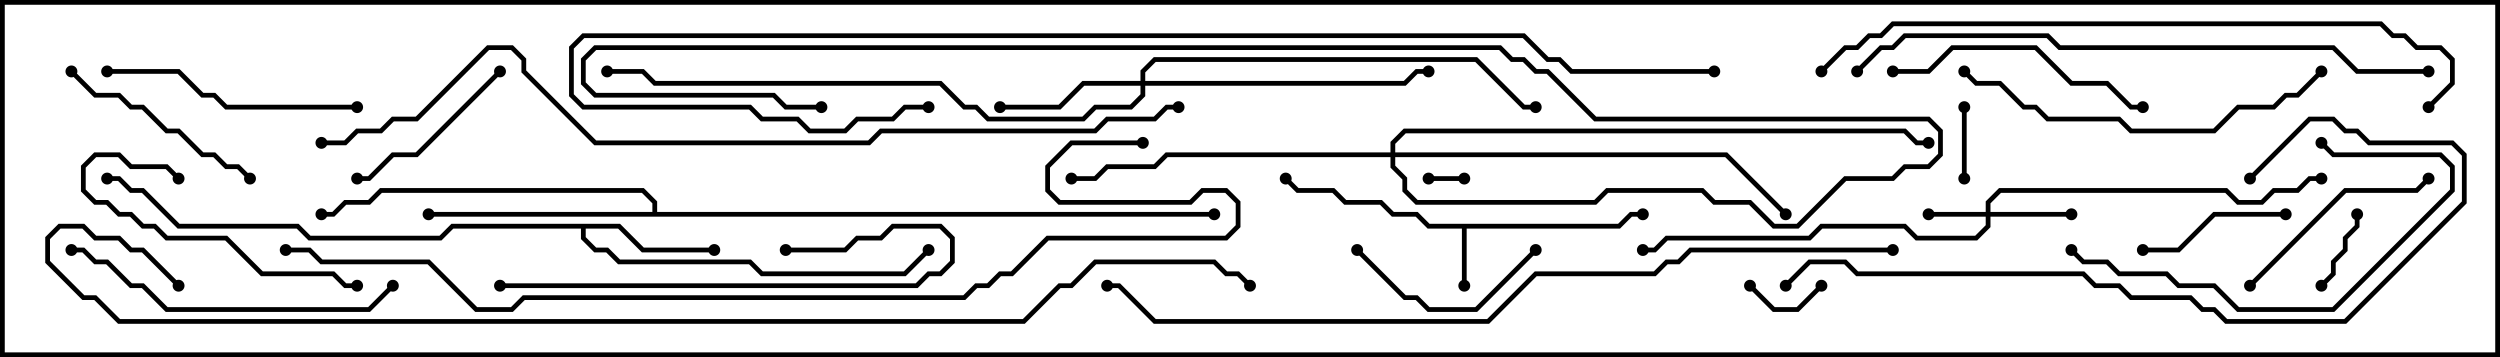 <svg version="1.1" width="105" height="15" xmlns="http://www.w3.org/2000/svg"><path d="M67.959,9.4L68.459,8.9L69,8.9L69,9.1L68.541,9.1L68.041,9.6L61.6,9.6L61.6,12L61.4,12L61.4,9.6L59.959,9.6L59.459,9.1L58.459,9.1L57.959,8.6L56.459,8.6L55.959,8.1L54.459,8.1L53.929,7.571L54.071,7.429L54.541,7.9L56.041,7.9L56.541,8.4L58.041,8.4L58.541,8.9L59.541,8.9L60.041,9.4z" stroke="none"/><path d="M26.041,9.4L27.041,10.4L30,10.4L30,10.6L26.959,10.6L25.959,9.6L24.6,9.6L24.6,9.959L25.041,10.4L25.541,10.4L26.041,10.9L31.541,10.9L32.041,11.4L37.959,11.4L38.929,10.429L39.071,10.571L38.041,11.6L31.959,11.6L31.459,11.1L25.959,11.1L25.459,10.6L24.959,10.6L24.4,10.041L24.4,9.6L19.041,9.6L18.541,10.1L12.959,10.1L12.459,9.6L7.459,9.6L5.959,8.1L5.459,8.1L4.959,7.6L4.5,7.6L4.5,7.4L5.041,7.4L5.541,7.9L6.041,7.9L7.541,9.4L12.541,9.4L13.041,9.9L18.459,9.9L18.959,9.4z" stroke="none"/><path d="M27.4,8.9L27.4,8.541L26.959,8.1L16.041,8.1L15.541,8.6L14.541,8.6L14.041,9.1L13.5,9.1L13.5,8.9L13.959,8.9L14.459,8.4L15.459,8.4L15.959,7.9L27.041,7.9L27.6,8.459L27.6,8.9L51,8.9L51,9.1L18,9.1L18,8.9z" stroke="none"/><path d="M83.4,8.9L83.4,8.459L83.959,7.9L93.541,7.9L94.041,8.4L94.959,8.4L95.459,7.9L96.459,7.9L96.959,7.4L97.5,7.4L97.5,7.6L97.041,7.6L96.541,8.1L95.541,8.1L95.041,8.6L93.959,8.6L93.459,8.1L84.041,8.1L83.6,8.541L83.6,8.9L87,8.9L87,9.1L83.6,9.1L83.6,9.541L83.041,10.1L80.459,10.1L79.959,9.6L76.541,9.6L76.041,10.1L70.041,10.1L69.541,10.6L69,10.6L69,10.4L69.459,10.4L69.959,9.9L75.959,9.9L76.459,9.4L80.041,9.4L80.541,9.9L82.959,9.9L83.4,9.459L83.4,9.1L81,9.1L81,8.9z" stroke="none"/><path d="M47.9,3.4L47.9,2.959L48.459,2.4L62.041,2.4L64.041,4.4L64.5,4.4L64.5,4.6L63.959,4.6L61.959,2.6L48.541,2.6L48.1,3.041L48.1,3.4L58.959,3.4L59.459,2.9L60,2.9L60,3.1L59.541,3.1L59.041,3.6L48.1,3.6L48.1,4.041L47.541,4.6L46.041,4.6L45.541,5.1L41.459,5.1L40.959,4.6L40.459,4.6L39.459,3.6L27.459,3.6L26.959,3.1L25.5,3.1L25.5,2.9L27.041,2.9L27.541,3.4L39.541,3.4L40.541,4.4L41.041,4.4L41.541,4.9L45.459,4.9L45.959,4.4L47.459,4.4L47.9,3.959L47.9,3.6L45.541,3.6L44.541,4.6L42,4.6L42,4.4L44.459,4.4L45.459,3.4z" stroke="none"/><path d="M58.4,6.4L58.4,5.959L58.959,5.4L80.041,5.4L80.541,5.9L81,5.9L81,6.1L80.459,6.1L79.959,5.6L59.041,5.6L58.6,6.041L58.6,6.4L72.541,6.4L75.071,8.929L74.929,9.071L72.459,6.6L58.6,6.6L58.6,6.959L59.1,7.459L59.1,7.959L59.541,8.4L66.959,8.4L67.459,7.9L71.541,7.9L72.041,8.4L73.541,8.4L74.541,9.4L75.459,9.4L77.459,7.4L79.459,7.4L79.959,6.9L80.959,6.9L81.4,6.459L81.4,5.541L80.959,5.1L66.959,5.1L64.959,3.1L64.459,3.1L63.959,2.6L63.459,2.6L62.959,2.1L25.041,2.1L24.6,2.541L24.6,3.459L25.041,3.9L32.541,3.9L33.041,4.4L34.5,4.4L34.5,4.6L32.959,4.6L32.459,4.1L24.959,4.1L24.4,3.541L24.4,2.459L24.959,1.9L63.041,1.9L63.541,2.4L64.041,2.4L64.541,2.9L65.041,2.9L67.041,4.9L81.041,4.9L81.6,5.459L81.6,6.541L81.041,7.1L80.041,7.1L79.541,7.6L77.541,7.6L75.541,9.6L74.459,9.6L73.459,8.6L71.959,8.6L71.459,8.1L67.541,8.1L67.041,8.6L59.459,8.6L58.9,8.041L58.9,7.541L58.4,7.041L58.4,6.6L49.041,6.6L48.541,7.1L46.541,7.1L46.041,7.6L45,7.6L45,7.4L45.959,7.4L46.459,6.9L48.459,6.9L48.959,6.4z" stroke="none"/><path d="M60,7.6L60,7.4L61.5,7.4L61.5,7.6z" stroke="none"/><path d="M73.429,12.071L73.571,11.929L74.541,12.9L75.459,12.9L76.429,11.929L76.571,12.071L75.541,13.1L74.459,13.1z" stroke="none"/><path d="M82.4,4.5L82.6,4.5L82.6,7.5L82.4,7.5z" stroke="none"/><path d="M98.9,9L99.1,9L99.1,9.541L98.6,10.041L98.6,10.541L98.1,11.041L98.1,11.541L97.571,12.071L97.429,11.929L97.9,11.459L97.9,10.959L98.4,10.459L98.4,9.959L98.9,9.459z" stroke="none"/><path d="M90,10.6L90,10.4L91.459,10.4L92.959,8.9L96,8.9L96,9.1L93.041,9.1L91.541,10.6z" stroke="none"/><path d="M20.929,2.929L21.071,3.071L17.541,6.6L16.541,6.6L15.541,7.6L15,7.6L15,7.4L15.459,7.4L16.459,6.4L17.459,6.4z" stroke="none"/><path d="M56.929,10.571L57.071,10.429L59.041,12.4L59.541,12.4L60.041,12.9L61.959,12.9L64.429,10.429L64.571,10.571L62.041,13.1L59.959,13.1L59.459,12.6L58.959,12.6z" stroke="none"/><path d="M2.929,3.071L3.071,2.929L4.041,3.9L5.041,3.9L5.541,4.4L6.041,4.4L7.041,5.4L7.541,5.4L8.541,6.4L9.041,6.4L9.541,6.9L10.041,6.9L10.571,7.429L10.429,7.571L9.959,7.1L9.459,7.1L8.959,6.6L8.459,6.6L7.459,5.6L6.959,5.6L5.959,4.6L5.459,4.6L4.959,4.1L3.959,4.1z" stroke="none"/><path d="M94.571,12.071L94.429,11.929L98.459,7.9L101.459,7.9L101.929,7.429L102.071,7.571L101.541,8.1L98.541,8.1z" stroke="none"/><path d="M7.571,7.429L7.429,7.571L6.959,7.1L5.459,7.1L4.959,6.6L4.041,6.6L3.6,7.041L3.6,7.959L4.041,8.4L4.541,8.4L5.041,8.9L5.541,8.9L6.041,9.4L6.541,9.4L7.041,9.9L9.541,9.9L11.041,11.4L14.041,11.4L14.541,11.9L15,11.9L15,12.1L14.459,12.1L13.959,11.6L10.959,11.6L9.459,10.1L6.959,10.1L6.459,9.6L5.959,9.6L5.459,9.1L4.959,9.1L4.459,8.6L3.959,8.6L3.4,8.041L3.4,6.959L3.959,6.4L5.041,6.4L5.541,6.9L7.041,6.9z" stroke="none"/><path d="M4.5,3.1L4.5,2.9L7.541,2.9L8.541,3.9L9.041,3.9L9.541,4.4L15,4.4L15,4.6L9.459,4.6L8.959,4.1L8.459,4.1L7.459,3.1z" stroke="none"/><path d="M79.5,3.1L79.5,2.9L80.959,2.9L81.959,1.9L85.541,1.9L87.041,3.4L88.541,3.4L89.541,4.4L90,4.4L90,4.6L89.459,4.6L88.459,3.6L86.959,3.6L85.459,2.1L82.041,2.1L81.041,3.1z" stroke="none"/><path d="M86.929,10.571L87.071,10.429L87.541,10.9L88.541,10.9L89.041,11.4L91.041,11.4L91.541,11.9L93.041,11.9L94.041,12.9L97.959,12.9L102.9,7.959L102.9,7.041L102.459,6.6L97.959,6.6L97.429,6.071L97.571,5.929L98.041,6.4L102.541,6.4L103.1,6.959L103.1,8.041L98.041,13.1L93.959,13.1L92.959,12.1L91.459,12.1L90.959,11.6L88.959,11.6L88.459,11.1L87.459,11.1z" stroke="none"/><path d="M33,10.6L33,10.4L35.459,10.4L35.959,9.9L36.959,9.9L37.459,9.4L39.541,9.4L40.1,9.959L40.1,11.041L39.541,11.6L39.041,11.6L38.541,12.1L21,12.1L21,11.9L38.459,11.9L38.959,11.4L39.459,11.4L39.9,10.959L39.9,10.041L39.459,9.6L37.541,9.6L37.041,10.1L36.041,10.1L35.541,10.6z" stroke="none"/><path d="M3,10.6L3,10.4L3.541,10.4L4.041,10.9L4.541,10.9L5.541,11.9L6.041,11.9L7.041,12.9L15.459,12.9L16.429,11.929L16.571,12.071L15.541,13.1L6.959,13.1L5.959,12.1L5.459,12.1L4.459,11.1L3.959,11.1L3.459,10.6z" stroke="none"/><path d="M82.429,3.071L82.571,2.929L83.041,3.4L84.041,3.4L85.041,4.4L85.541,4.4L86.041,4.9L89.041,4.9L89.541,5.4L92.959,5.4L93.959,4.4L95.459,4.4L95.959,3.9L96.459,3.9L97.429,2.929L97.571,3.071L96.541,4.1L96.041,4.1L95.541,4.6L94.041,4.6L93.041,5.6L89.459,5.6L88.959,5.1L85.959,5.1L85.459,4.6L84.959,4.6L83.959,3.6L82.959,3.6z" stroke="none"/><path d="M75.071,12.071L74.929,11.929L75.959,10.9L77.541,10.9L78.041,11.4L87.541,11.4L88.041,11.9L89.041,11.9L89.541,12.4L92.041,12.4L92.541,12.9L93.041,12.9L93.541,13.4L98.459,13.4L103.4,8.459L103.4,6.541L102.959,6.1L99.459,6.1L98.959,5.6L98.459,5.6L97.959,5.1L97.041,5.1L94.571,7.571L94.429,7.429L96.959,4.9L98.041,4.9L98.541,5.4L99.041,5.4L99.541,5.9L103.041,5.9L103.6,6.459L103.6,8.541L98.541,13.6L93.459,13.6L92.959,13.1L92.459,13.1L91.959,12.6L89.459,12.6L88.959,12.1L87.959,12.1L87.459,11.6L77.959,11.6L77.459,11.1L76.041,11.1z" stroke="none"/><path d="M102,2.9L102,3.1L98.959,3.1L97.959,2.1L86.459,2.1L85.959,1.6L80.041,1.6L79.541,2.1L79.041,2.1L78.071,3.071L77.929,2.929L78.959,1.9L79.459,1.9L79.959,1.4L86.041,1.4L86.541,1.9L98.041,1.9L99.041,2.9z" stroke="none"/><path d="M76.571,3.071L76.429,2.929L77.459,1.9L77.959,1.9L78.459,1.4L78.959,1.4L79.459,0.9L100.041,0.9L100.541,1.4L101.041,1.4L101.541,1.9L102.541,1.9L103.1,2.459L103.1,3.541L102.071,4.571L101.929,4.429L102.9,3.459L102.9,2.541L102.459,2.1L101.459,2.1L100.959,1.6L100.459,1.6L99.959,1.1L79.541,1.1L79.041,1.6L78.541,1.6L78.041,2.1L77.541,2.1z" stroke="none"/><path d="M79.5,10.4L79.5,10.6L71.041,10.6L70.541,11.1L70.041,11.1L69.541,11.6L64.541,11.6L62.541,13.6L48.459,13.6L46.959,12.1L46.5,12.1L46.5,11.9L47.041,11.9L48.541,13.4L62.459,13.4L64.459,11.4L69.459,11.4L69.959,10.9L70.459,10.9L70.959,10.4z" stroke="none"/><path d="M72,2.9L72,3.1L65.959,3.1L65.459,2.6L64.959,2.6L63.959,1.6L24.541,1.6L24.1,2.041L24.1,3.959L24.541,4.4L31.541,4.4L32.041,4.9L33.541,4.9L34.041,5.4L35.459,5.4L35.959,4.9L37.459,4.9L37.959,4.4L39,4.4L39,4.6L38.041,4.6L37.541,5.1L36.041,5.1L35.541,5.6L33.959,5.6L33.459,5.1L31.959,5.1L31.459,4.6L24.459,4.6L23.9,4.041L23.9,1.959L24.459,1.4L64.041,1.4L65.041,2.4L65.541,2.4L66.041,2.9z" stroke="none"/><path d="M49.5,4.4L49.5,4.6L49.041,4.6L48.541,5.1L46.541,5.1L46.041,5.6L37.041,5.6L36.541,6.1L24.959,6.1L21.9,3.041L21.9,2.541L21.459,2.1L20.541,2.1L17.541,5.1L16.541,5.1L16.041,5.6L15.041,5.6L14.541,6.1L13.5,6.1L13.5,5.9L14.459,5.9L14.959,5.4L15.959,5.4L16.459,4.9L17.459,4.9L20.459,1.9L21.541,1.9L22.1,2.459L22.1,2.959L25.041,5.9L36.459,5.9L36.959,5.4L45.959,5.4L46.459,4.9L48.459,4.9L48.959,4.4z" stroke="none"/><path d="M48,5.9L48,6.1L45.041,6.1L44.1,7.041L44.1,7.959L44.541,8.4L49.959,8.4L50.459,7.9L51.541,7.9L52.1,8.459L52.1,9.541L51.541,10.1L44.041,10.1L42.541,11.6L42.041,11.6L41.541,12.1L41.041,12.1L40.541,12.6L22.041,12.6L21.541,13.1L19.959,13.1L17.959,11.1L13.459,11.1L12.959,10.6L12,10.6L12,10.4L13.041,10.4L13.541,10.9L18.041,10.9L20.041,12.9L21.459,12.9L21.959,12.4L40.459,12.4L40.959,11.9L41.459,11.9L41.959,11.4L42.459,11.4L43.959,9.9L51.459,9.9L51.9,9.459L51.9,8.541L51.459,8.1L50.541,8.1L50.041,8.6L44.459,8.6L43.9,8.041L43.9,6.959L44.959,5.9z" stroke="none"/><path d="M7.571,11.929L7.429,12.071L5.959,10.6L5.459,10.6L4.959,10.1L3.959,10.1L3.459,9.6L2.541,9.6L2.1,10.041L2.1,10.959L3.541,12.4L4.041,12.4L5.041,13.4L42.959,13.4L44.459,11.9L44.959,11.9L45.959,10.9L51.041,10.9L51.541,11.4L52.041,11.4L52.571,11.929L52.429,12.071L51.959,11.6L51.459,11.6L50.959,11.1L46.041,11.1L45.041,12.1L44.541,12.1L43.041,13.6L4.959,13.6L3.959,12.6L3.459,12.6L1.9,11.041L1.9,9.959L2.459,9.4L3.541,9.4L4.041,9.9L5.041,9.9L5.541,10.4L6.041,10.4z" stroke="none"/><circle cx="61.5" cy="12" r="0.25" stroke-width="0" fill="#000" /><circle cx="69" cy="9" r="0.25" stroke-width="0" fill="#000" /><circle cx="54" cy="7.5" r="0.25" stroke-width="0" fill="#000" /><circle cx="30" cy="10.5" r="0.25" stroke-width="0" fill="#000" /><circle cx="39" cy="10.5" r="0.25" stroke-width="0" fill="#000" /><circle cx="4.5" cy="7.5" r="0.25" stroke-width="0" fill="#000" /><circle cx="18" cy="9" r="0.25" stroke-width="0" fill="#000" /><circle cx="13.5" cy="9" r="0.25" stroke-width="0" fill="#000" /><circle cx="51" cy="9" r="0.25" stroke-width="0" fill="#000" /><circle cx="81" cy="9" r="0.25" stroke-width="0" fill="#000" /><circle cx="87" cy="9" r="0.25" stroke-width="0" fill="#000" /><circle cx="97.5" cy="7.5" r="0.25" stroke-width="0" fill="#000" /><circle cx="69" cy="10.5" r="0.25" stroke-width="0" fill="#000" /><circle cx="42" cy="4.5" r="0.25" stroke-width="0" fill="#000" /><circle cx="60" cy="3" r="0.25" stroke-width="0" fill="#000" /><circle cx="64.5" cy="4.5" r="0.25" stroke-width="0" fill="#000" /><circle cx="25.5" cy="3" r="0.25" stroke-width="0" fill="#000" /><circle cx="45" cy="7.5" r="0.25" stroke-width="0" fill="#000" /><circle cx="75" cy="9" r="0.25" stroke-width="0" fill="#000" /><circle cx="81" cy="6" r="0.25" stroke-width="0" fill="#000" /><circle cx="34.5" cy="4.5" r="0.25" stroke-width="0" fill="#000" /><circle cx="60" cy="7.5" r="0.25" stroke-width="0" fill="#000" /><circle cx="61.5" cy="7.5" r="0.25" stroke-width="0" fill="#000" /><circle cx="73.5" cy="12" r="0.25" stroke-width="0" fill="#000" /><circle cx="76.5" cy="12" r="0.25" stroke-width="0" fill="#000" /><circle cx="82.5" cy="4.5" r="0.25" stroke-width="0" fill="#000" /><circle cx="82.5" cy="7.5" r="0.25" stroke-width="0" fill="#000" /><circle cx="99" cy="9" r="0.25" stroke-width="0" fill="#000" /><circle cx="97.5" cy="12" r="0.25" stroke-width="0" fill="#000" /><circle cx="90" cy="10.5" r="0.25" stroke-width="0" fill="#000" /><circle cx="96" cy="9" r="0.25" stroke-width="0" fill="#000" /><circle cx="21" cy="3" r="0.25" stroke-width="0" fill="#000" /><circle cx="15" cy="7.5" r="0.25" stroke-width="0" fill="#000" /><circle cx="57" cy="10.5" r="0.25" stroke-width="0" fill="#000" /><circle cx="64.5" cy="10.5" r="0.25" stroke-width="0" fill="#000" /><circle cx="3" cy="3" r="0.25" stroke-width="0" fill="#000" /><circle cx="10.5" cy="7.5" r="0.25" stroke-width="0" fill="#000" /><circle cx="94.5" cy="12" r="0.25" stroke-width="0" fill="#000" /><circle cx="102" cy="7.5" r="0.25" stroke-width="0" fill="#000" /><circle cx="7.5" cy="7.5" r="0.25" stroke-width="0" fill="#000" /><circle cx="15" cy="12" r="0.25" stroke-width="0" fill="#000" /><circle cx="4.5" cy="3" r="0.25" stroke-width="0" fill="#000" /><circle cx="15" cy="4.5" r="0.25" stroke-width="0" fill="#000" /><circle cx="79.5" cy="3" r="0.25" stroke-width="0" fill="#000" /><circle cx="90" cy="4.5" r="0.25" stroke-width="0" fill="#000" /><circle cx="87" cy="10.5" r="0.25" stroke-width="0" fill="#000" /><circle cx="97.5" cy="6" r="0.25" stroke-width="0" fill="#000" /><circle cx="33" cy="10.5" r="0.25" stroke-width="0" fill="#000" /><circle cx="21" cy="12" r="0.25" stroke-width="0" fill="#000" /><circle cx="3" cy="10.5" r="0.25" stroke-width="0" fill="#000" /><circle cx="16.5" cy="12" r="0.25" stroke-width="0" fill="#000" /><circle cx="82.5" cy="3" r="0.25" stroke-width="0" fill="#000" /><circle cx="97.5" cy="3" r="0.25" stroke-width="0" fill="#000" /><circle cx="75" cy="12" r="0.25" stroke-width="0" fill="#000" /><circle cx="94.5" cy="7.5" r="0.25" stroke-width="0" fill="#000" /><circle cx="102" cy="3" r="0.25" stroke-width="0" fill="#000" /><circle cx="78" cy="3" r="0.25" stroke-width="0" fill="#000" /><circle cx="76.5" cy="3" r="0.25" stroke-width="0" fill="#000" /><circle cx="102" cy="4.5" r="0.25" stroke-width="0" fill="#000" /><circle cx="79.5" cy="10.5" r="0.25" stroke-width="0" fill="#000" /><circle cx="46.5" cy="12" r="0.25" stroke-width="0" fill="#000" /><circle cx="72" cy="3" r="0.25" stroke-width="0" fill="#000" /><circle cx="39" cy="4.5" r="0.25" stroke-width="0" fill="#000" /><circle cx="49.5" cy="4.5" r="0.25" stroke-width="0" fill="#000" /><circle cx="13.5" cy="6" r="0.25" stroke-width="0" fill="#000" /><circle cx="48" cy="6" r="0.25" stroke-width="0" fill="#000" /><circle cx="12" cy="10.5" r="0.25" stroke-width="0" fill="#000" /><circle cx="7.5" cy="12" r="0.25" stroke-width="0" fill="#000" /><circle cx="52.5" cy="12" r="0.25" stroke-width="0" fill="#000" /><rect x="0" y="0" width="105" height="15" stroke-width="0.4" stroke="#000" fill="none" /></svg>